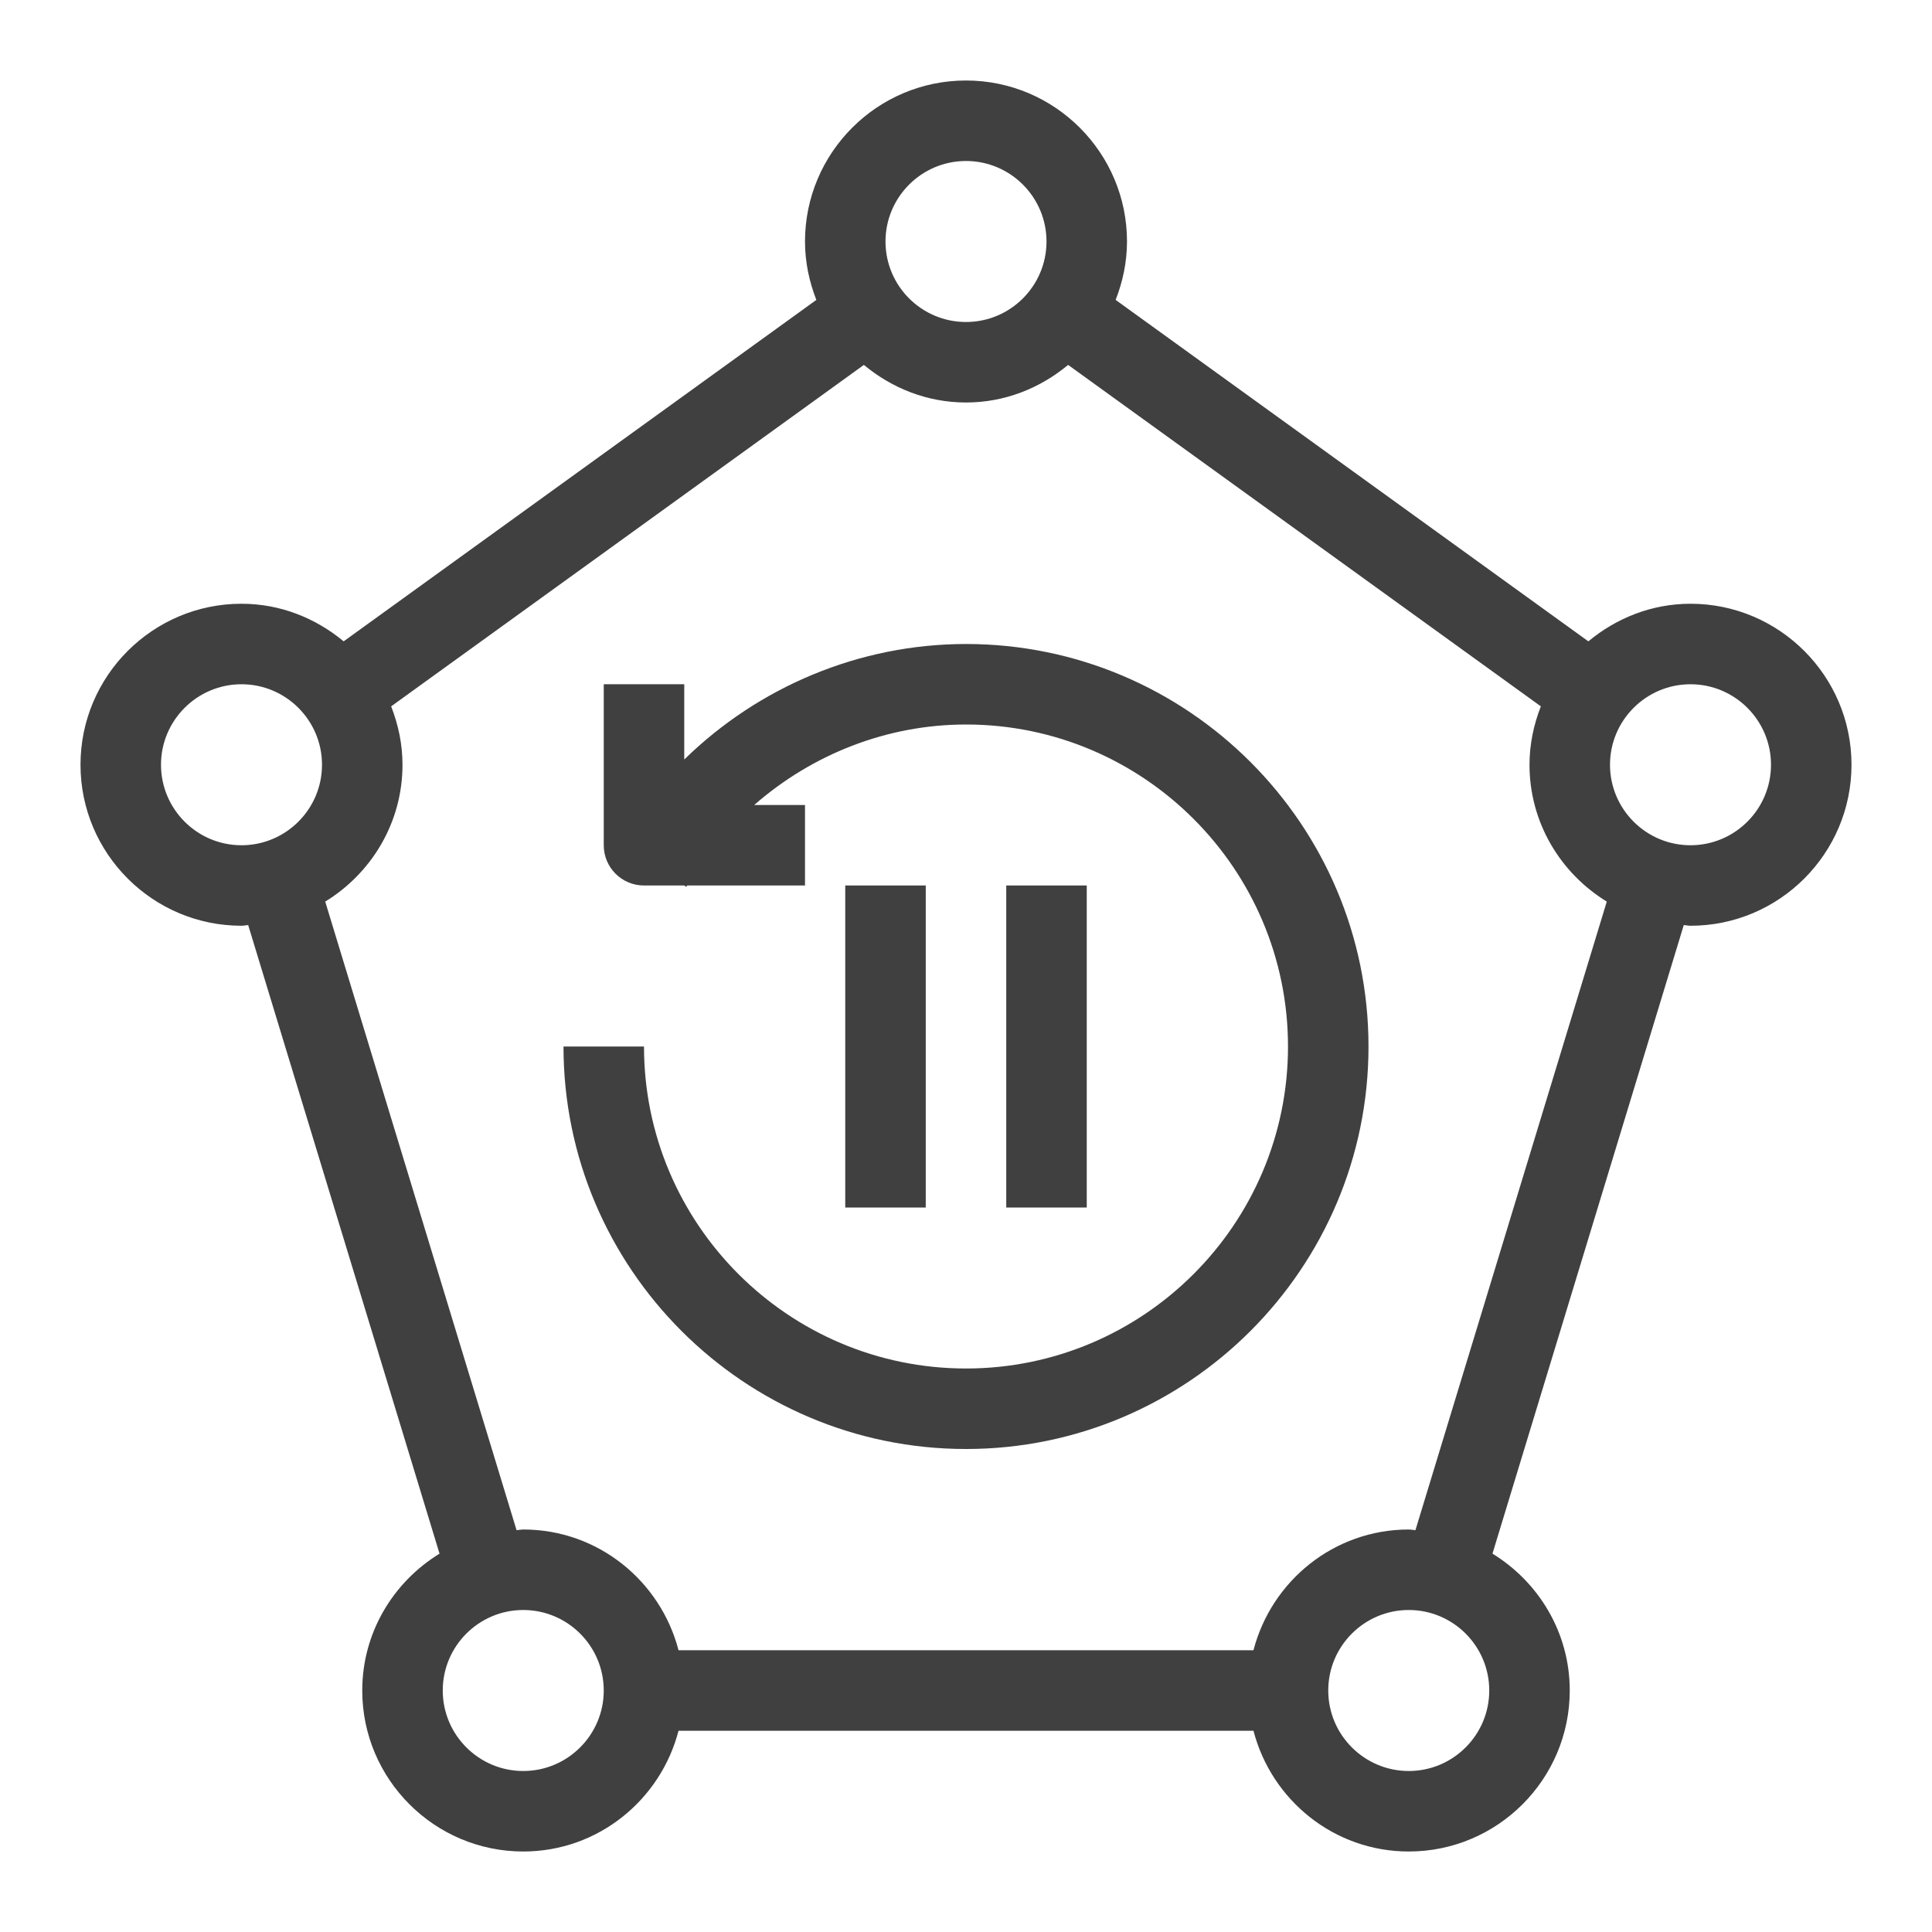 <?xml version="1.0" encoding="UTF-8"?>
<svg width="48px" height="48px" viewBox="0 0 48 48" version="1.1" xmlns="http://www.w3.org/2000/svg" xmlns:xlink="http://www.w3.org/1999/xlink">
    <title>Icon-Resource/Storage/Res_AWS-Backup_Legal-Hold_48</title>
    <g id="Icon-Resource/Storage/Res_AWS-Backup_Legal-Hold_48" stroke="none" stroke-width="1" fill="none" fill-rule="evenodd">
        <path d="M25,30 L27,30 L27,22 L25,22 L25,30 Z M21,30 L23,30 L23,22 L21,22 L21,30 Z M34,26 C34,31.514 29.514,36 24,36 C18.486,36 14,31.514 14,26 L16,26 C16,30.411 19.589,34 24,34 C28.411,34 32,30.411 32,26 C32,21.589 28.411,18 24,18 C22.037,18 20.178,18.74 18.738,20 L20,20 L20,22 L17.074,22 C17.067,22.011 17.059,22.02 17.053,22.031 L16.998,22 L16,22 C15.447,22 15,21.552 15,21 L15,17 L17,17 L17,18.87 C18.848,17.062 21.354,16 24,16 C29.514,16 34,20.486 34,26 L34,26 Z M42,21 C40.897,21 40,20.103 40,19 C40,17.897 40.897,17 42,17 C43.103,17 44,17.897 44,19 C44,20.103 43.103,21 42,21 L42,21 Z M35.166,38.017 C35.11,38.014 35.057,38 35,38 C33.141,38 31.589,39.28 31.142,41 L16.858,41 C16.411,39.28 14.859,38 13,38 C12.943,38 12.89,38.014 12.834,38.017 L8.08,22.4 C9.227,21.696 10,20.441 10,19 C10,18.487 9.894,18 9.718,17.549 L21.463,9.066 C22.155,9.641 23.032,10 24,10 C24.968,10 25.845,9.641 26.537,9.066 L38.282,17.549 C38.106,18 38,18.487 38,19 C38,20.441 38.773,21.696 39.92,22.4 L35.166,38.017 Z M35,44 C33.897,44 33,43.103 33,42 C33,40.897 33.897,40 35,40 C36.103,40 37,40.897 37,42 C37,43.103 36.103,44 35,44 L35,44 Z M13,44 C11.897,44 11,43.103 11,42 C11,40.897 11.897,40 13,40 C14.103,40 15,40.897 15,42 C15,43.103 14.103,44 13,44 L13,44 Z M4,19 C4,17.897 4.897,17 6,17 C7.103,17 8,17.897 8,19 C8,20.103 7.103,21 6,21 C4.897,21 4,20.103 4,19 L4,19 Z M24,4 C25.103,4 26,4.897 26,6 C26,7.103 25.103,8 24,8 C22.897,8 22,7.103 22,6 C22,4.897 22.897,4 24,4 L24,4 Z M42,15 C41.032,15 40.155,15.359 39.462,15.934 L27.718,7.451 C27.894,7 28,6.513 28,6 C28,3.794 26.206,2 24,2 C21.794,2 20,3.794 20,6 C20,6.513 20.106,7 20.282,7.451 L8.538,15.934 C7.845,15.359 6.968,15 6,15 C3.794,15 2,16.794 2,19 C2,21.206 3.794,23 6,23 C6.057,23 6.11,22.986 6.166,22.983 L10.92,38.6 C9.773,39.304 9,40.559 9,42 C9,44.206 10.794,46 13,46 C14.859,46 16.411,44.72 16.858,43 L31.142,43 C31.589,44.72 33.141,46 35,46 C37.206,46 39,44.206 39,42 C39,40.559 38.227,39.304 37.08,38.6 L41.833,22.983 C41.89,22.986 41.943,23 42,23 C44.206,23 46,21.206 46,19 C46,16.794 44.206,15 42,15 L42,15 Z" id="Fill-1" fill="rgb(64,64,64)"></path>
    </g>
</svg>